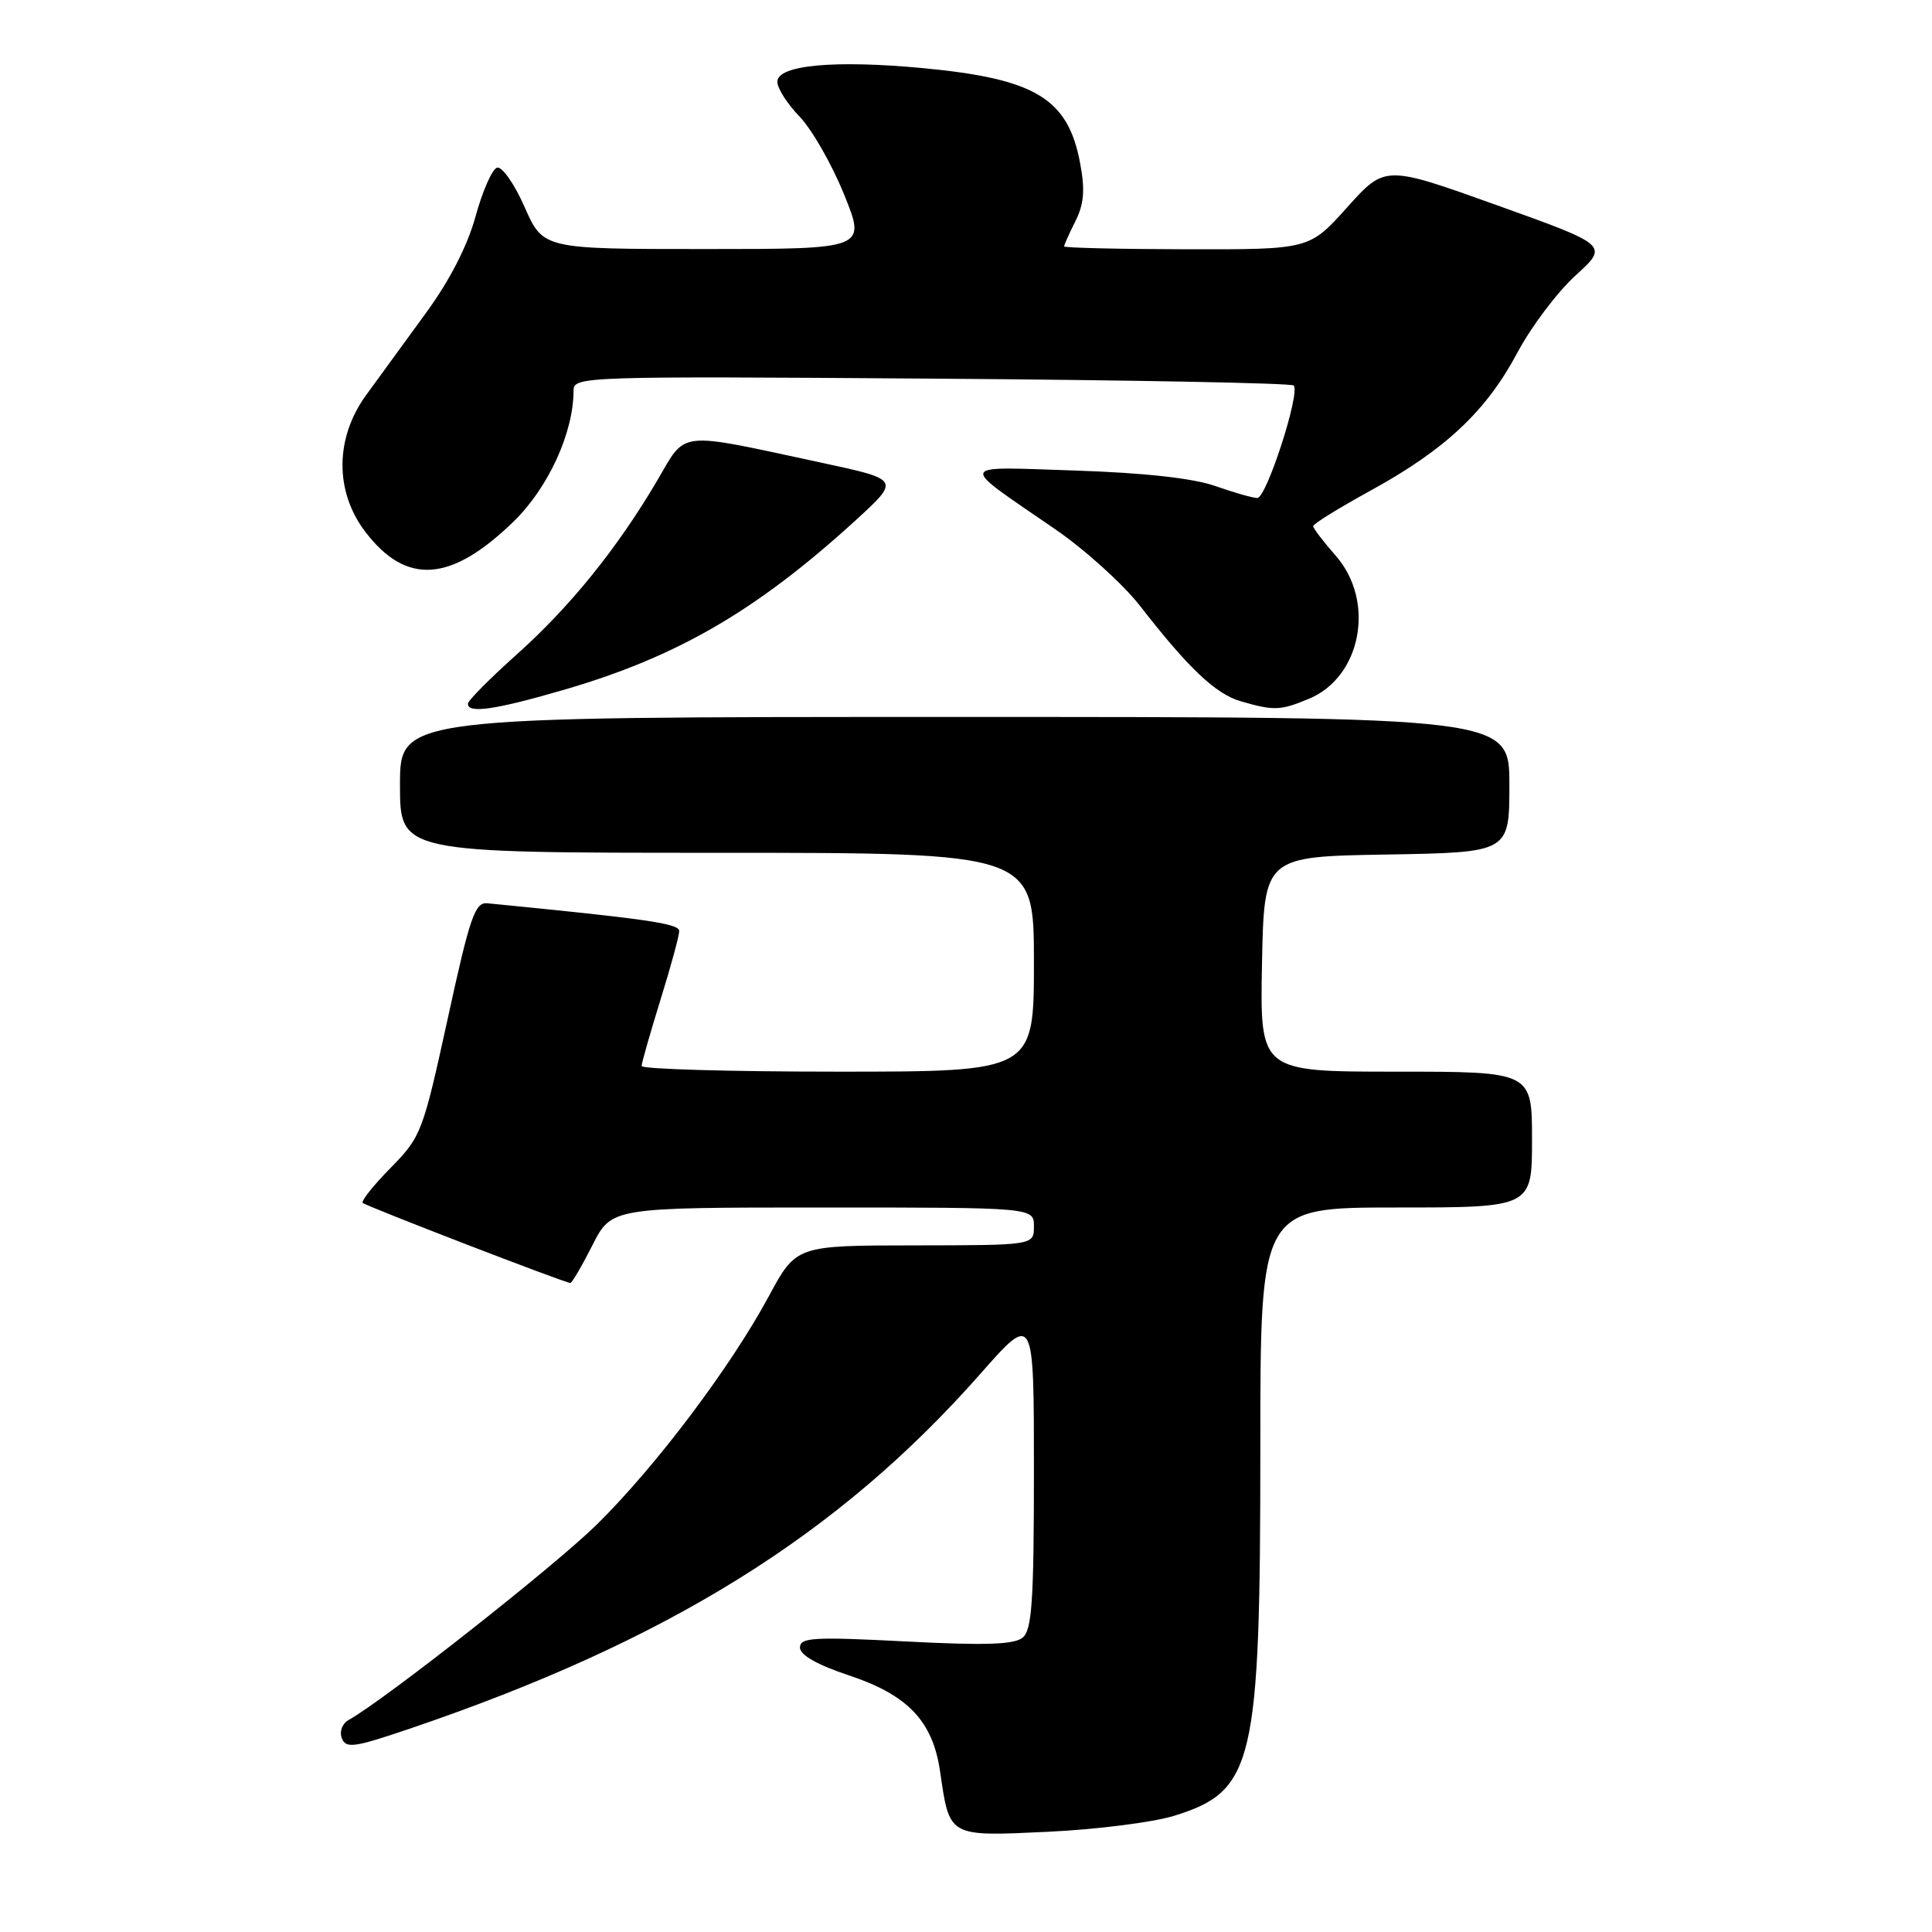 <?xml version="1.0" encoding="UTF-8" standalone="no"?>
<!DOCTYPE svg PUBLIC "-//W3C//DTD SVG 1.1//EN" "http://www.w3.org/Graphics/SVG/1.1/DTD/svg11.dtd" >
<svg xmlns="http://www.w3.org/2000/svg" xmlns:xlink="http://www.w3.org/1999/xlink" version="1.1" viewBox="0 0 256 256">
 <g >
 <path fill="currentColor"
d=" M 155.59 240.60 C 166.17 237.31 167.00 233.76 167.00 191.79 C 167.00 160.00 167.00 160.00 185.00 160.00 C 203.00 160.00 203.00 160.00 203.00 151.00 C 203.00 142.00 203.00 142.00 184.97 142.00 C 166.95 142.00 166.95 142.00 167.22 127.75 C 167.50 113.50 167.50 113.50 183.75 113.23 C 200.00 112.95 200.00 112.95 200.00 103.98 C 200.00 95.00 200.00 95.00 126.50 95.00 C 53.00 95.00 53.00 95.00 53.00 104.00 C 53.00 113.00 53.00 113.00 95.00 113.00 C 137.00 113.00 137.00 113.00 137.00 127.50 C 137.00 142.00 137.00 142.00 111.00 142.00 C 96.70 142.00 85.01 141.66 85.02 141.25 C 85.02 140.84 86.15 136.90 87.51 132.50 C 88.88 128.10 90.00 123.99 90.00 123.37 C 90.00 122.38 85.81 121.77 64.60 119.69 C 62.94 119.52 62.28 121.41 59.32 135.00 C 56.03 150.03 55.81 150.62 51.78 154.73 C 49.49 157.05 47.82 159.15 48.06 159.39 C 48.52 159.83 74.87 170.00 75.57 170.00 C 75.79 170.00 77.11 167.75 78.50 165.00 C 81.03 160.00 81.03 160.00 109.02 160.00 C 137.00 160.00 137.00 160.00 137.00 162.50 C 137.00 165.00 137.00 165.00 121.25 165.02 C 105.50 165.03 105.50 165.03 101.86 171.78 C 96.78 181.20 86.90 194.30 79.09 202.00 C 73.50 207.50 51.02 225.21 46.19 227.91 C 45.34 228.39 44.95 229.44 45.30 230.33 C 45.83 231.71 46.93 231.56 54.20 229.09 C 88.48 217.46 111.07 203.42 129.94 182.00 C 137.00 173.99 137.00 173.99 137.00 194.87 C 137.00 212.14 136.74 215.97 135.51 216.99 C 134.39 217.92 130.56 218.05 120.01 217.50 C 107.78 216.87 106.00 216.97 106.00 218.31 C 106.00 219.30 108.27 220.59 112.47 221.99 C 120.32 224.60 123.60 228.06 124.57 234.75 C 125.83 243.46 125.61 243.34 138.86 242.72 C 145.26 242.42 152.79 241.47 155.59 240.60 Z  M 74.56 91.45 C 89.67 87.08 100.25 80.93 113.39 68.93 C 119.27 63.55 119.27 63.55 108.89 61.32 C 89.48 57.15 91.02 56.98 87.08 63.68 C 81.80 72.65 75.56 80.38 68.47 86.72 C 64.91 89.90 62.00 92.84 62.00 93.25 C 62.00 94.57 65.56 94.06 74.56 91.45 Z  M 173.47 92.58 C 180.40 89.68 182.27 79.66 177.00 73.65 C 175.35 71.77 174.00 70.00 174.00 69.71 C 174.00 69.42 177.43 67.30 181.62 65.00 C 191.52 59.57 196.93 54.48 201.05 46.75 C 202.88 43.31 206.35 38.70 208.77 36.50 C 213.16 32.50 213.16 32.50 198.34 27.19 C 183.53 21.88 183.53 21.88 178.51 27.47 C 173.50 33.06 173.50 33.06 157.25 33.03 C 148.31 33.01 141.00 32.84 141.00 32.65 C 141.00 32.46 141.67 30.96 142.50 29.30 C 143.64 27.03 143.79 25.17 143.12 21.61 C 141.52 13.05 137.21 10.44 122.33 9.03 C 110.54 7.92 103.00 8.62 103.00 10.84 C 103.00 11.70 104.33 13.78 105.95 15.45 C 107.57 17.13 110.22 21.76 111.84 25.75 C 114.78 33.00 114.78 33.00 93.38 33.00 C 71.97 33.00 71.97 33.00 69.50 27.41 C 68.14 24.32 66.50 22.00 65.85 22.22 C 65.20 22.43 63.93 25.34 63.01 28.68 C 61.94 32.58 59.59 37.17 56.42 41.50 C 53.72 45.20 50.15 50.10 48.50 52.37 C 44.38 58.05 44.34 65.13 48.40 70.46 C 53.83 77.58 59.73 77.18 68.03 69.13 C 72.65 64.65 76.00 57.34 76.00 51.73 C 76.00 49.89 77.36 49.84 123.42 50.17 C 149.50 50.35 171.10 50.76 171.42 51.08 C 172.34 52.01 167.81 66.00 166.60 65.99 C 165.99 65.98 163.47 65.26 161.00 64.39 C 158.08 63.37 151.60 62.65 142.50 62.35 C 126.59 61.83 126.82 61.19 139.74 70.07 C 143.73 72.80 148.81 77.40 151.05 80.27 C 157.47 88.54 161.07 91.95 164.40 92.92 C 168.82 94.20 169.66 94.17 173.47 92.58 Z "/>
</g>
</svg>